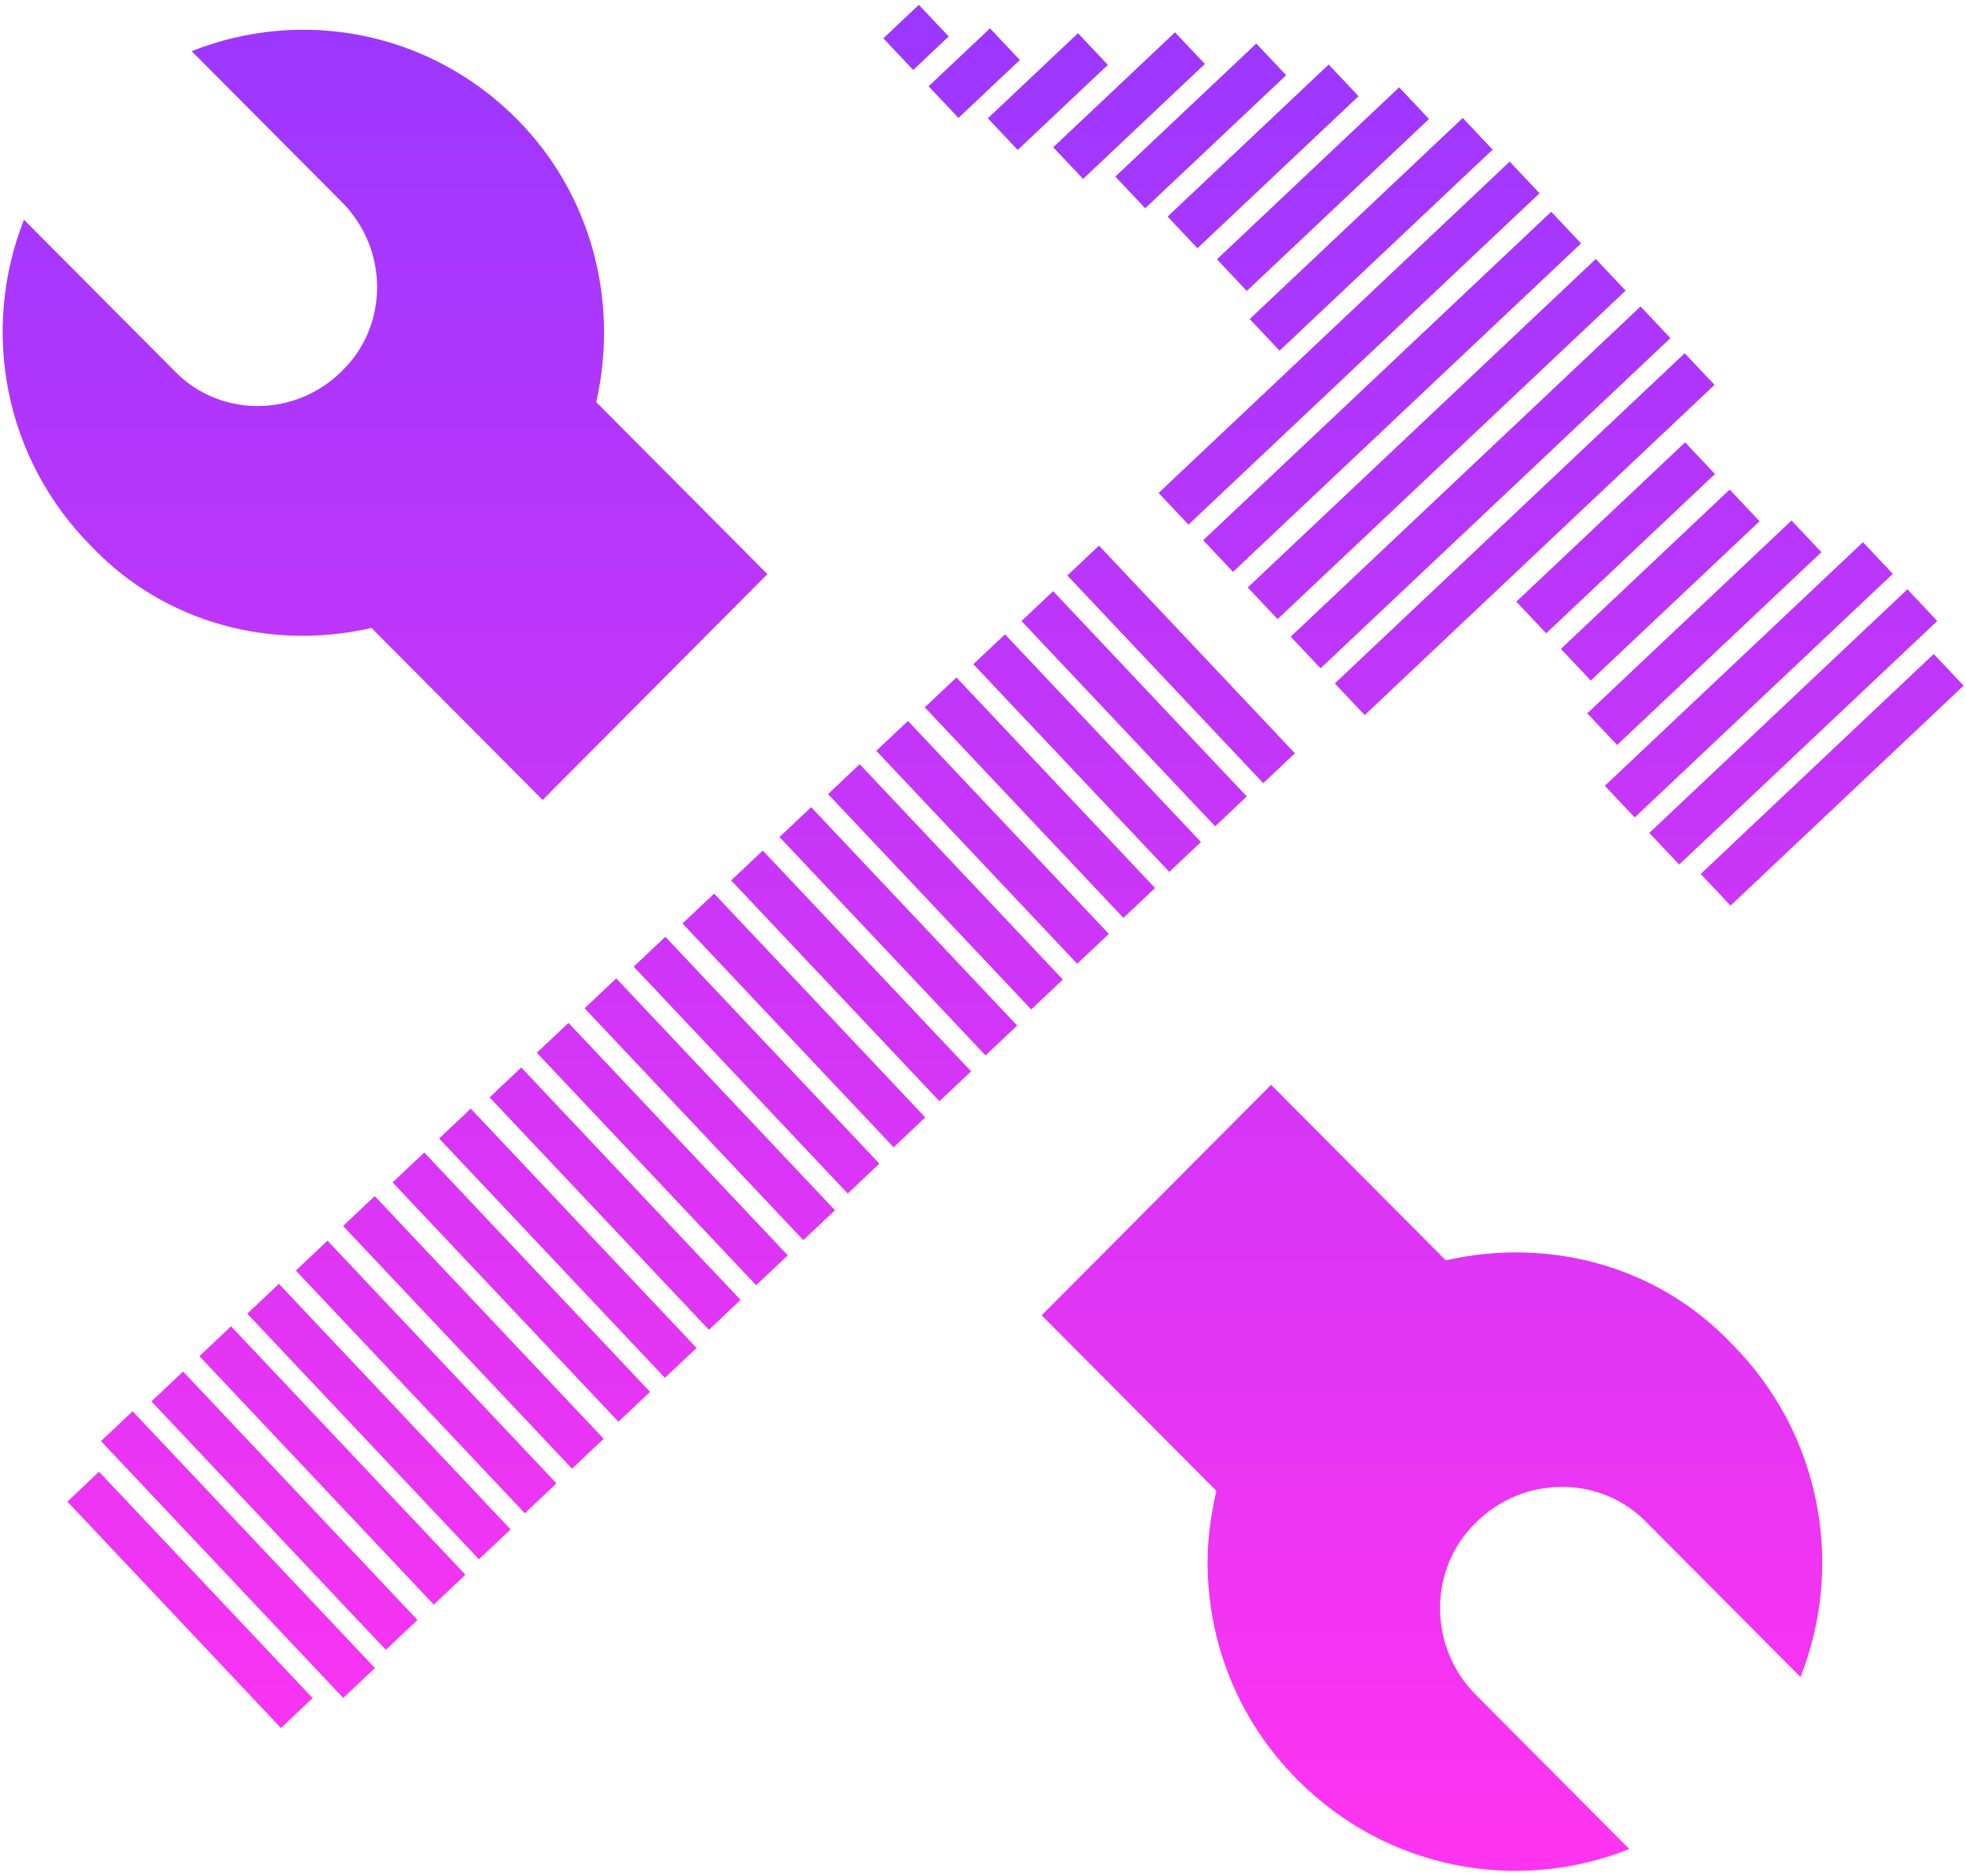 <svg width="390" height="372" viewBox="0 0 390 372" fill="none" xmlns="http://www.w3.org/2000/svg">
<path d="M73.691 124.542L107.645 158.653L152.231 113.861L118.277 79.75C122.736 60.111 117.591 38.748 102.501 23.587C85.009 6.015 59.629 1.535 38.022 10.149L67.861 40.126C77.12 49.428 77.12 64.589 67.861 73.547C58.601 82.85 43.51 82.85 34.592 73.547L4.754 43.571C-3.82 65.279 0.639 90.775 18.13 108.348C32.877 123.853 54.141 129.021 73.691 124.542Z" fill="url(#paint0_linear_121_393)"/>
<path d="M286.802 249.963L252.145 215.151L206.636 260.864L241.293 295.675C240.242 300.247 239.543 305.169 239.543 309.741C239.543 325.564 245.493 341.036 257.396 352.992C275.249 370.925 301.154 375.497 323.208 366.706L292.752 336.114C283.301 326.62 283.301 311.148 292.752 302.005C302.204 292.512 317.607 292.512 326.709 302.005L357.165 332.597C365.916 310.444 361.365 284.423 343.512 266.49C328.459 250.666 306.755 245.392 286.802 249.963Z" fill="url(#paint1_linear_121_393)"/>
<path d="M19.646 291.882L62.011 336.779L55.733 342.702L13.368 297.806L19.646 291.882Z" fill="url(#paint2_linear_121_393)"/>
<path d="M26.311 279.889L74.37 330.82L68.092 336.743L20.034 285.813L26.311 279.889Z" fill="url(#paint3_linear_121_393)"/>
<path d="M36.321 272.012L82.814 321.284L76.537 327.208L30.043 277.936L36.321 272.012Z" fill="url(#paint4_linear_121_393)"/>
<path d="M45.833 263.036L92.326 312.309L86.049 318.233L39.555 268.96L45.833 263.036Z" fill="url(#paint5_linear_121_393)"/>
<path d="M55.329 254.615L101.284 303.317L95.006 309.241L49.051 260.539L55.329 254.615Z" fill="url(#paint6_linear_121_393)"/>
<path d="M64.967 246.06L110.384 294.191L104.106 300.115L58.689 251.984L64.967 246.06Z" fill="url(#paint7_linear_121_393)"/>
<path d="M74.337 237.219L119.753 285.35L113.475 291.274L68.059 243.143L74.337 237.219Z" fill="url(#paint8_linear_121_393)"/>
<path d="M84.163 228.576L128.951 276.041L122.673 281.965L77.885 234.5L84.163 228.576Z" fill="url(#paint9_linear_121_393)"/>
<path d="M93.389 219.87L138.178 267.335L131.9 273.259L87.111 225.794L93.389 219.87Z" fill="url(#paint10_linear_121_393)"/>
<path d="M103.403 211.71L146.903 257.81L140.625 263.734L97.125 217.634L103.403 211.71Z" fill="url(#paint11_linear_121_393)"/>
<path d="M112.773 202.869L156.273 248.969L149.995 254.893L106.495 208.793L112.773 202.869Z" fill="url(#paint12_linear_121_393)"/>
<path d="M122.245 194.044L165.633 240.025L159.355 245.948L115.967 199.967L122.245 194.044Z" fill="url(#paint13_linear_121_393)"/>
<path d="M131.986 185.787L174.441 230.779L168.163 236.703L125.708 191.711L131.986 185.787Z" fill="url(#paint14_linear_121_393)"/>
<path d="M141.666 177.228L183.546 221.611L177.268 227.535L135.388 183.152L141.666 177.228Z" fill="url(#paint15_linear_121_393)"/>
<path d="M151.316 168.684L192.635 212.473L186.357 218.397L145.038 174.608L151.316 168.684Z" fill="url(#paint16_linear_121_393)"/>
<path d="M160.909 160.081L201.78 203.394L195.502 209.318L154.631 166.005L160.909 160.081Z" fill="url(#paint17_linear_121_393)"/>
<path d="M170.54 151.565L210.841 194.274L204.563 200.198L164.262 157.489L170.54 151.565Z" fill="url(#paint18_linear_121_393)"/>
<path d="M180.11 142.984L219.962 185.217L213.684 191.141L173.832 148.908L180.11 142.984Z" fill="url(#paint19_linear_121_393)"/>
<path d="M189.728 134.358L229.131 176.116L222.853 182.04L183.45 140.282L189.728 134.358Z" fill="url(#paint20_linear_121_393)"/>
<path d="M199.366 125.803L238.231 166.99L231.953 172.914L193.088 131.727L199.366 125.803Z" fill="url(#paint21_linear_121_393)"/>
<path d="M208.912 117.244L247.328 157.956L241.05 163.88L202.635 123.168L208.912 117.244Z" fill="url(#paint22_linear_121_393)"/>
<path d="M218.01 108.211L256.874 149.398L250.596 155.321L211.732 114.134L218.01 108.211Z" fill="url(#paint23_linear_121_393)"/>
<path d="M188.197 7.235L181.158 13.877L175.234 7.599L182.273 0.957L188.197 7.235Z" fill="url(#paint24_linear_121_393)"/>
<path d="M202.309 11.9L190.134 23.389L184.21 17.111L196.385 5.622L202.309 11.9Z" fill="url(#paint25_linear_121_393)"/>
<path d="M219.767 12.869L201.884 29.743L195.96 23.465L213.843 6.591L219.767 12.869Z" fill="url(#paint26_linear_121_393)"/>
<path d="M239.015 12.688L214.855 35.486L208.931 29.208L233.091 6.41L239.015 12.688Z" fill="url(#paint27_linear_121_393)"/>
<path d="M255.141 14.913L227.176 41.301L221.252 35.024L249.217 8.635L255.141 14.913Z" fill="url(#paint28_linear_121_393)"/>
<path d="M269.499 19.077L237.539 49.235L231.615 42.957L263.575 12.799L269.499 19.077Z" fill="url(#paint29_linear_121_393)"/>
<path d="M283.476 23.599L247.331 57.706L241.407 51.429L277.552 17.321L283.476 23.599Z" fill="url(#paint30_linear_121_393)"/>
<path d="M296.094 29.675L253.833 69.552L247.909 63.274L290.17 23.397L296.094 29.675Z" fill="url(#paint31_linear_121_393)"/>
<path d="M305.404 38.331L235.76 104.048L229.837 97.77L299.48 32.053L305.404 38.331Z" fill="url(#paint32_linear_121_393)"/>
<path d="M313.642 48.272L244.602 113.418L238.678 107.14L307.718 41.994L313.642 48.272Z" fill="url(#paint33_linear_121_393)"/>
<path d="M322.483 57.641L253.444 122.788L247.52 116.51L316.559 51.363L322.483 57.641Z" fill="url(#paint34_linear_121_393)"/>
<path d="M331.368 67.057L261.965 132.547L256.041 126.269L325.444 60.779L331.368 67.057Z" fill="url(#paint35_linear_121_393)"/>
<path d="M340.119 76.331L270.716 141.821L264.792 135.543L334.195 70.053L340.119 76.331Z" fill="url(#paint36_linear_121_393)"/>
<path d="M340.204 94.007L306.722 125.602L300.798 119.324L334.281 87.73L340.204 94.007Z" fill="url(#paint37_linear_121_393)"/>
<path d="M349.045 103.377L315.563 134.971L309.639 128.693L343.121 97.099L349.045 103.377Z" fill="url(#paint38_linear_121_393)"/>
<path d="M361.311 109.515L320.79 147.751L314.866 141.473L355.387 103.237L361.311 109.515Z" fill="url(#paint39_linear_121_393)"/>
<path d="M375.483 113.809L324.281 162.123L318.357 155.845L369.559 107.531L375.483 113.809Z" fill="url(#paint40_linear_121_393)"/>
<path d="M384.302 123.154L333.1 171.469L327.176 165.191L378.378 116.876L384.302 123.154Z" fill="url(#paint41_linear_121_393)"/>
<path d="M389.523 135.984L343.295 179.605L337.371 173.327L383.599 129.706L389.523 135.984Z" fill="url(#paint42_linear_121_393)"/>
<defs>
<linearGradient id="paint0_linear_121_393" x1="192.367" y1="2.767" x2="192.367" y2="369.155" gradientUnits="userSpaceOnUse">
<stop stop-color="#9B37FF"/>
<stop offset="1" stop-color="#FF34F0"/>
</linearGradient>
<linearGradient id="paint1_linear_121_393" x1="192.367" y1="2.767" x2="192.367" y2="369.155" gradientUnits="userSpaceOnUse">
<stop stop-color="#9B37FF"/>
<stop offset="1" stop-color="#FF34F0"/>
</linearGradient>
<linearGradient id="paint2_linear_121_393" x1="192.367" y1="2.767" x2="192.367" y2="369.155" gradientUnits="userSpaceOnUse">
<stop stop-color="#9B37FF"/>
<stop offset="1" stop-color="#FF34F0"/>
</linearGradient>
<linearGradient id="paint3_linear_121_393" x1="192.367" y1="2.767" x2="192.367" y2="369.155" gradientUnits="userSpaceOnUse">
<stop stop-color="#9B37FF"/>
<stop offset="1" stop-color="#FF34F0"/>
</linearGradient>
<linearGradient id="paint4_linear_121_393" x1="192.367" y1="2.767" x2="192.367" y2="369.155" gradientUnits="userSpaceOnUse">
<stop stop-color="#9B37FF"/>
<stop offset="1" stop-color="#FF34F0"/>
</linearGradient>
<linearGradient id="paint5_linear_121_393" x1="192.367" y1="2.767" x2="192.367" y2="369.155" gradientUnits="userSpaceOnUse">
<stop stop-color="#9B37FF"/>
<stop offset="1" stop-color="#FF34F0"/>
</linearGradient>
<linearGradient id="paint6_linear_121_393" x1="192.367" y1="2.767" x2="192.367" y2="369.155" gradientUnits="userSpaceOnUse">
<stop stop-color="#9B37FF"/>
<stop offset="1" stop-color="#FF34F0"/>
</linearGradient>
<linearGradient id="paint7_linear_121_393" x1="192.367" y1="2.767" x2="192.367" y2="369.155" gradientUnits="userSpaceOnUse">
<stop stop-color="#9B37FF"/>
<stop offset="1" stop-color="#FF34F0"/>
</linearGradient>
<linearGradient id="paint8_linear_121_393" x1="192.367" y1="2.767" x2="192.367" y2="369.155" gradientUnits="userSpaceOnUse">
<stop stop-color="#9B37FF"/>
<stop offset="1" stop-color="#FF34F0"/>
</linearGradient>
<linearGradient id="paint9_linear_121_393" x1="192.367" y1="2.767" x2="192.367" y2="369.155" gradientUnits="userSpaceOnUse">
<stop stop-color="#9B37FF"/>
<stop offset="1" stop-color="#FF34F0"/>
</linearGradient>
<linearGradient id="paint10_linear_121_393" x1="192.367" y1="2.767" x2="192.367" y2="369.155" gradientUnits="userSpaceOnUse">
<stop stop-color="#9B37FF"/>
<stop offset="1" stop-color="#FF34F0"/>
</linearGradient>
<linearGradient id="paint11_linear_121_393" x1="192.367" y1="2.767" x2="192.367" y2="369.155" gradientUnits="userSpaceOnUse">
<stop stop-color="#9B37FF"/>
<stop offset="1" stop-color="#FF34F0"/>
</linearGradient>
<linearGradient id="paint12_linear_121_393" x1="192.367" y1="2.767" x2="192.367" y2="369.155" gradientUnits="userSpaceOnUse">
<stop stop-color="#9B37FF"/>
<stop offset="1" stop-color="#FF34F0"/>
</linearGradient>
<linearGradient id="paint13_linear_121_393" x1="192.367" y1="2.767" x2="192.367" y2="369.155" gradientUnits="userSpaceOnUse">
<stop stop-color="#9B37FF"/>
<stop offset="1" stop-color="#FF34F0"/>
</linearGradient>
<linearGradient id="paint14_linear_121_393" x1="192.367" y1="2.767" x2="192.367" y2="369.155" gradientUnits="userSpaceOnUse">
<stop stop-color="#9B37FF"/>
<stop offset="1" stop-color="#FF34F0"/>
</linearGradient>
<linearGradient id="paint15_linear_121_393" x1="192.367" y1="2.767" x2="192.367" y2="369.155" gradientUnits="userSpaceOnUse">
<stop stop-color="#9B37FF"/>
<stop offset="1" stop-color="#FF34F0"/>
</linearGradient>
<linearGradient id="paint16_linear_121_393" x1="192.367" y1="2.767" x2="192.367" y2="369.155" gradientUnits="userSpaceOnUse">
<stop stop-color="#9B37FF"/>
<stop offset="1" stop-color="#FF34F0"/>
</linearGradient>
<linearGradient id="paint17_linear_121_393" x1="192.367" y1="2.767" x2="192.367" y2="369.155" gradientUnits="userSpaceOnUse">
<stop stop-color="#9B37FF"/>
<stop offset="1" stop-color="#FF34F0"/>
</linearGradient>
<linearGradient id="paint18_linear_121_393" x1="192.367" y1="2.767" x2="192.367" y2="369.155" gradientUnits="userSpaceOnUse">
<stop stop-color="#9B37FF"/>
<stop offset="1" stop-color="#FF34F0"/>
</linearGradient>
<linearGradient id="paint19_linear_121_393" x1="192.367" y1="2.767" x2="192.367" y2="369.155" gradientUnits="userSpaceOnUse">
<stop stop-color="#9B37FF"/>
<stop offset="1" stop-color="#FF34F0"/>
</linearGradient>
<linearGradient id="paint20_linear_121_393" x1="192.367" y1="2.767" x2="192.367" y2="369.155" gradientUnits="userSpaceOnUse">
<stop stop-color="#9B37FF"/>
<stop offset="1" stop-color="#FF34F0"/>
</linearGradient>
<linearGradient id="paint21_linear_121_393" x1="192.367" y1="2.767" x2="192.367" y2="369.155" gradientUnits="userSpaceOnUse">
<stop stop-color="#9B37FF"/>
<stop offset="1" stop-color="#FF34F0"/>
</linearGradient>
<linearGradient id="paint22_linear_121_393" x1="192.367" y1="2.767" x2="192.367" y2="369.155" gradientUnits="userSpaceOnUse">
<stop stop-color="#9B37FF"/>
<stop offset="1" stop-color="#FF34F0"/>
</linearGradient>
<linearGradient id="paint23_linear_121_393" x1="192.367" y1="2.767" x2="192.367" y2="369.155" gradientUnits="userSpaceOnUse">
<stop stop-color="#9B37FF"/>
<stop offset="1" stop-color="#FF34F0"/>
</linearGradient>
<linearGradient id="paint24_linear_121_393" x1="192.367" y1="2.767" x2="192.367" y2="369.155" gradientUnits="userSpaceOnUse">
<stop stop-color="#9B37FF"/>
<stop offset="1" stop-color="#FF34F0"/>
</linearGradient>
<linearGradient id="paint25_linear_121_393" x1="192.367" y1="2.767" x2="192.367" y2="369.155" gradientUnits="userSpaceOnUse">
<stop stop-color="#9B37FF"/>
<stop offset="1" stop-color="#FF34F0"/>
</linearGradient>
<linearGradient id="paint26_linear_121_393" x1="192.367" y1="2.767" x2="192.367" y2="369.155" gradientUnits="userSpaceOnUse">
<stop stop-color="#9B37FF"/>
<stop offset="1" stop-color="#FF34F0"/>
</linearGradient>
<linearGradient id="paint27_linear_121_393" x1="192.367" y1="2.767" x2="192.367" y2="369.155" gradientUnits="userSpaceOnUse">
<stop stop-color="#9B37FF"/>
<stop offset="1" stop-color="#FF34F0"/>
</linearGradient>
<linearGradient id="paint28_linear_121_393" x1="192.367" y1="2.767" x2="192.367" y2="369.155" gradientUnits="userSpaceOnUse">
<stop stop-color="#9B37FF"/>
<stop offset="1" stop-color="#FF34F0"/>
</linearGradient>
<linearGradient id="paint29_linear_121_393" x1="192.367" y1="2.767" x2="192.367" y2="369.155" gradientUnits="userSpaceOnUse">
<stop stop-color="#9B37FF"/>
<stop offset="1" stop-color="#FF34F0"/>
</linearGradient>
<linearGradient id="paint30_linear_121_393" x1="192.367" y1="2.767" x2="192.367" y2="369.155" gradientUnits="userSpaceOnUse">
<stop stop-color="#9B37FF"/>
<stop offset="1" stop-color="#FF34F0"/>
</linearGradient>
<linearGradient id="paint31_linear_121_393" x1="192.367" y1="2.767" x2="192.367" y2="369.155" gradientUnits="userSpaceOnUse">
<stop stop-color="#9B37FF"/>
<stop offset="1" stop-color="#FF34F0"/>
</linearGradient>
<linearGradient id="paint32_linear_121_393" x1="192.367" y1="2.767" x2="192.367" y2="369.155" gradientUnits="userSpaceOnUse">
<stop stop-color="#9B37FF"/>
<stop offset="1" stop-color="#FF34F0"/>
</linearGradient>
<linearGradient id="paint33_linear_121_393" x1="192.367" y1="2.767" x2="192.367" y2="369.155" gradientUnits="userSpaceOnUse">
<stop stop-color="#9B37FF"/>
<stop offset="1" stop-color="#FF34F0"/>
</linearGradient>
<linearGradient id="paint34_linear_121_393" x1="192.367" y1="2.767" x2="192.367" y2="369.155" gradientUnits="userSpaceOnUse">
<stop stop-color="#9B37FF"/>
<stop offset="1" stop-color="#FF34F0"/>
</linearGradient>
<linearGradient id="paint35_linear_121_393" x1="192.367" y1="2.767" x2="192.367" y2="369.155" gradientUnits="userSpaceOnUse">
<stop stop-color="#9B37FF"/>
<stop offset="1" stop-color="#FF34F0"/>
</linearGradient>
<linearGradient id="paint36_linear_121_393" x1="192.367" y1="2.767" x2="192.367" y2="369.155" gradientUnits="userSpaceOnUse">
<stop stop-color="#9B37FF"/>
<stop offset="1" stop-color="#FF34F0"/>
</linearGradient>
<linearGradient id="paint37_linear_121_393" x1="192.367" y1="2.767" x2="192.367" y2="369.155" gradientUnits="userSpaceOnUse">
<stop stop-color="#9B37FF"/>
<stop offset="1" stop-color="#FF34F0"/>
</linearGradient>
<linearGradient id="paint38_linear_121_393" x1="192.367" y1="2.767" x2="192.367" y2="369.155" gradientUnits="userSpaceOnUse">
<stop stop-color="#9B37FF"/>
<stop offset="1" stop-color="#FF34F0"/>
</linearGradient>
<linearGradient id="paint39_linear_121_393" x1="192.367" y1="2.767" x2="192.367" y2="369.155" gradientUnits="userSpaceOnUse">
<stop stop-color="#9B37FF"/>
<stop offset="1" stop-color="#FF34F0"/>
</linearGradient>
<linearGradient id="paint40_linear_121_393" x1="192.367" y1="2.767" x2="192.367" y2="369.155" gradientUnits="userSpaceOnUse">
<stop stop-color="#9B37FF"/>
<stop offset="1" stop-color="#FF34F0"/>
</linearGradient>
<linearGradient id="paint41_linear_121_393" x1="192.367" y1="2.767" x2="192.367" y2="369.155" gradientUnits="userSpaceOnUse">
<stop stop-color="#9B37FF"/>
<stop offset="1" stop-color="#FF34F0"/>
</linearGradient>
<linearGradient id="paint42_linear_121_393" x1="192.367" y1="2.767" x2="192.367" y2="369.155" gradientUnits="userSpaceOnUse">
<stop stop-color="#9B37FF"/>
<stop offset="1" stop-color="#FF34F0"/>
</linearGradient>
</defs>
</svg>
